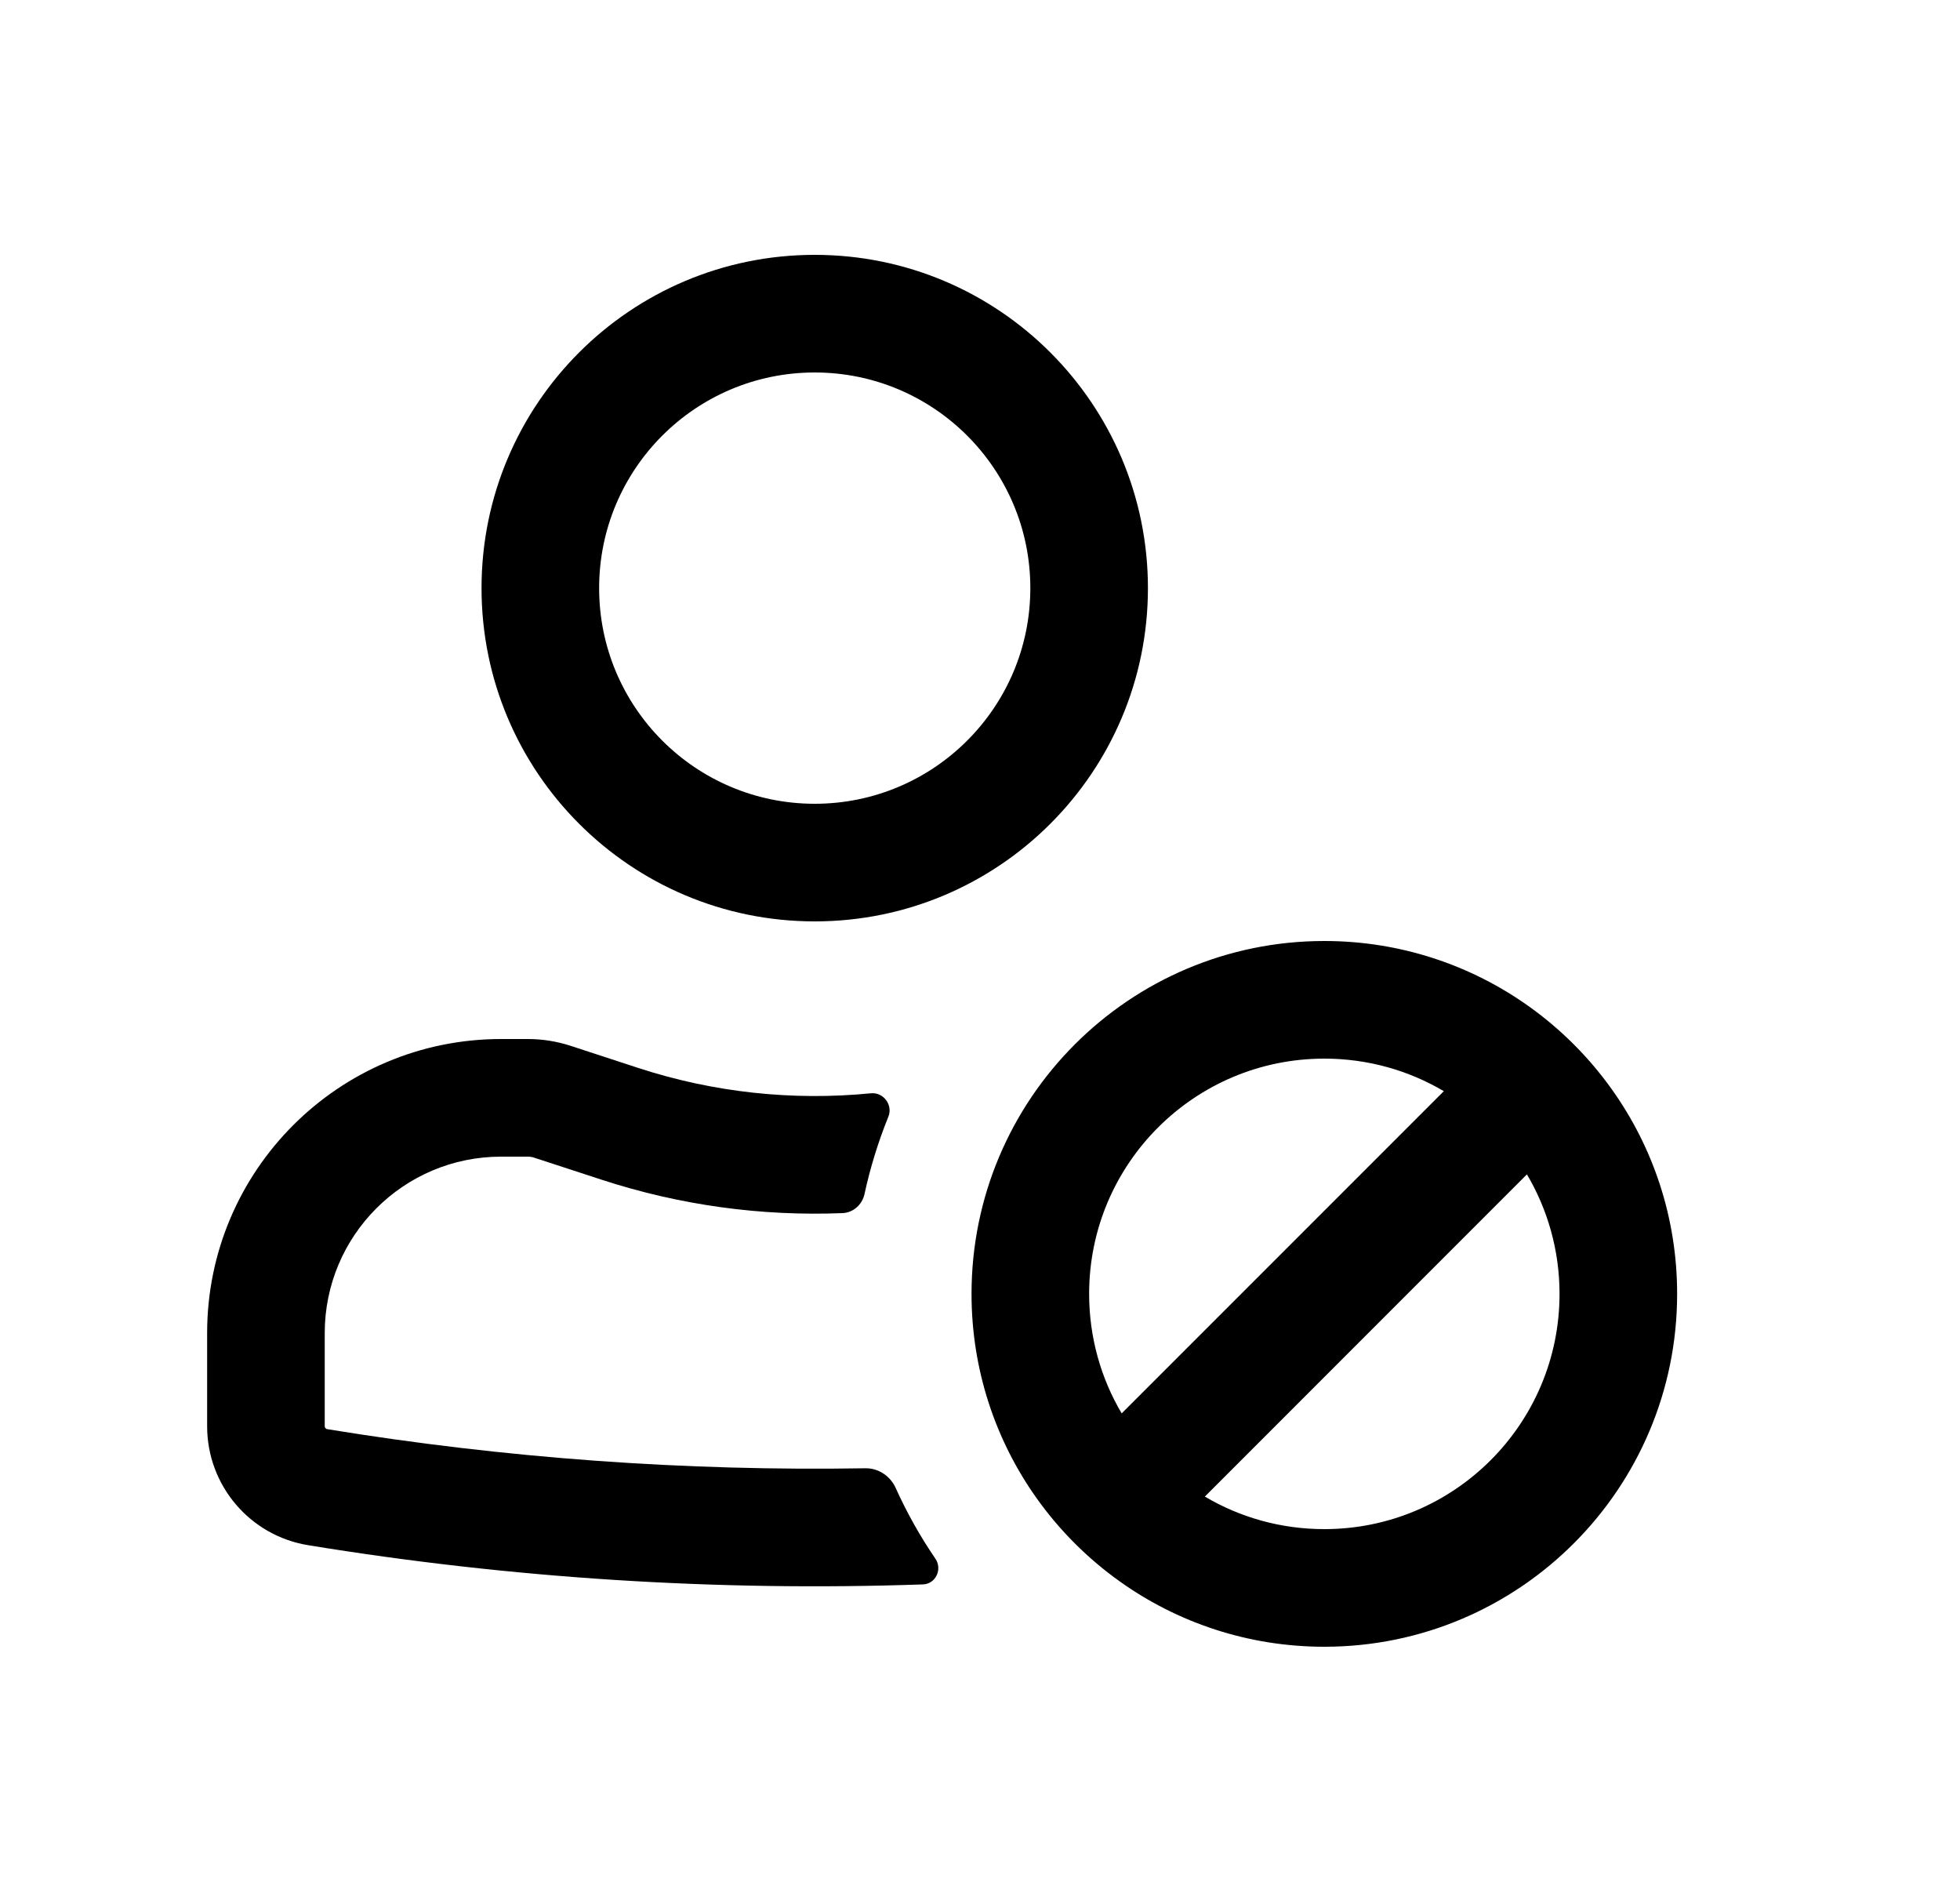 <svg width="25" height="24" viewBox="0 0 25 24" fill="none" xmlns="http://www.w3.org/2000/svg">
<path fill-rule="evenodd" clip-rule="evenodd" d="M10.392 3.25C8.044 3.25 6.142 5.153 6.142 7.5C6.142 9.847 8.044 11.75 10.392 11.75C12.739 11.75 14.642 9.847 14.642 7.5C14.642 5.153 12.739 3.25 10.392 3.25ZM7.642 7.5C7.642 5.981 8.873 4.75 10.392 4.75C11.91 4.75 13.142 5.981 13.142 7.5C13.142 9.019 11.91 10.25 10.392 10.25C8.873 10.25 7.642 9.019 7.642 7.5Z" fill="black"/>
<path d="M4.142 17C4.142 15.757 5.149 14.75 6.392 14.75H6.732C6.759 14.75 6.785 14.754 6.81 14.762L7.676 15.045C8.672 15.37 9.712 15.512 10.747 15.47C10.885 15.464 10.998 15.361 11.027 15.226C11.101 14.886 11.203 14.557 11.331 14.241C11.392 14.092 11.269 13.926 11.109 13.942C10.114 14.04 9.103 13.933 8.141 13.619L7.276 13.336C7.1 13.279 6.917 13.25 6.732 13.25H6.392C4.321 13.25 2.642 14.929 2.642 17V18.188C2.642 18.942 3.187 19.584 3.931 19.705C6.526 20.129 9.153 20.296 11.772 20.205C11.935 20.2 12.023 20.011 11.931 19.877C11.737 19.593 11.567 19.291 11.424 18.974C11.355 18.822 11.204 18.721 11.037 18.724C8.742 18.762 6.445 18.596 4.173 18.225C4.155 18.222 4.142 18.206 4.142 18.188V17Z" fill="black"/>
<path fill-rule="evenodd" clip-rule="evenodd" d="M12.392 16.5C12.392 17.472 12.7 18.372 13.223 19.107C13.515 19.517 13.874 19.876 14.284 20.168C15.02 20.692 15.92 21 16.892 21C19.377 21 21.392 18.985 21.392 16.5C21.392 15.528 21.084 14.628 20.56 13.893C20.268 13.483 19.909 13.124 19.499 12.832C18.763 12.308 17.863 12 16.892 12C14.406 12 12.392 14.015 12.392 16.5ZM16.892 19.5C16.335 19.5 15.814 19.349 15.368 19.085L19.476 14.976C19.74 15.423 19.892 15.944 19.892 16.5C19.892 18.157 18.549 19.5 16.892 19.5ZM14.307 18.024L18.416 13.915C17.969 13.651 17.448 13.5 16.892 13.5C15.235 13.5 13.892 14.843 13.892 16.5C13.892 17.056 14.043 17.577 14.307 18.024Z" fill="black"/>
</svg>
